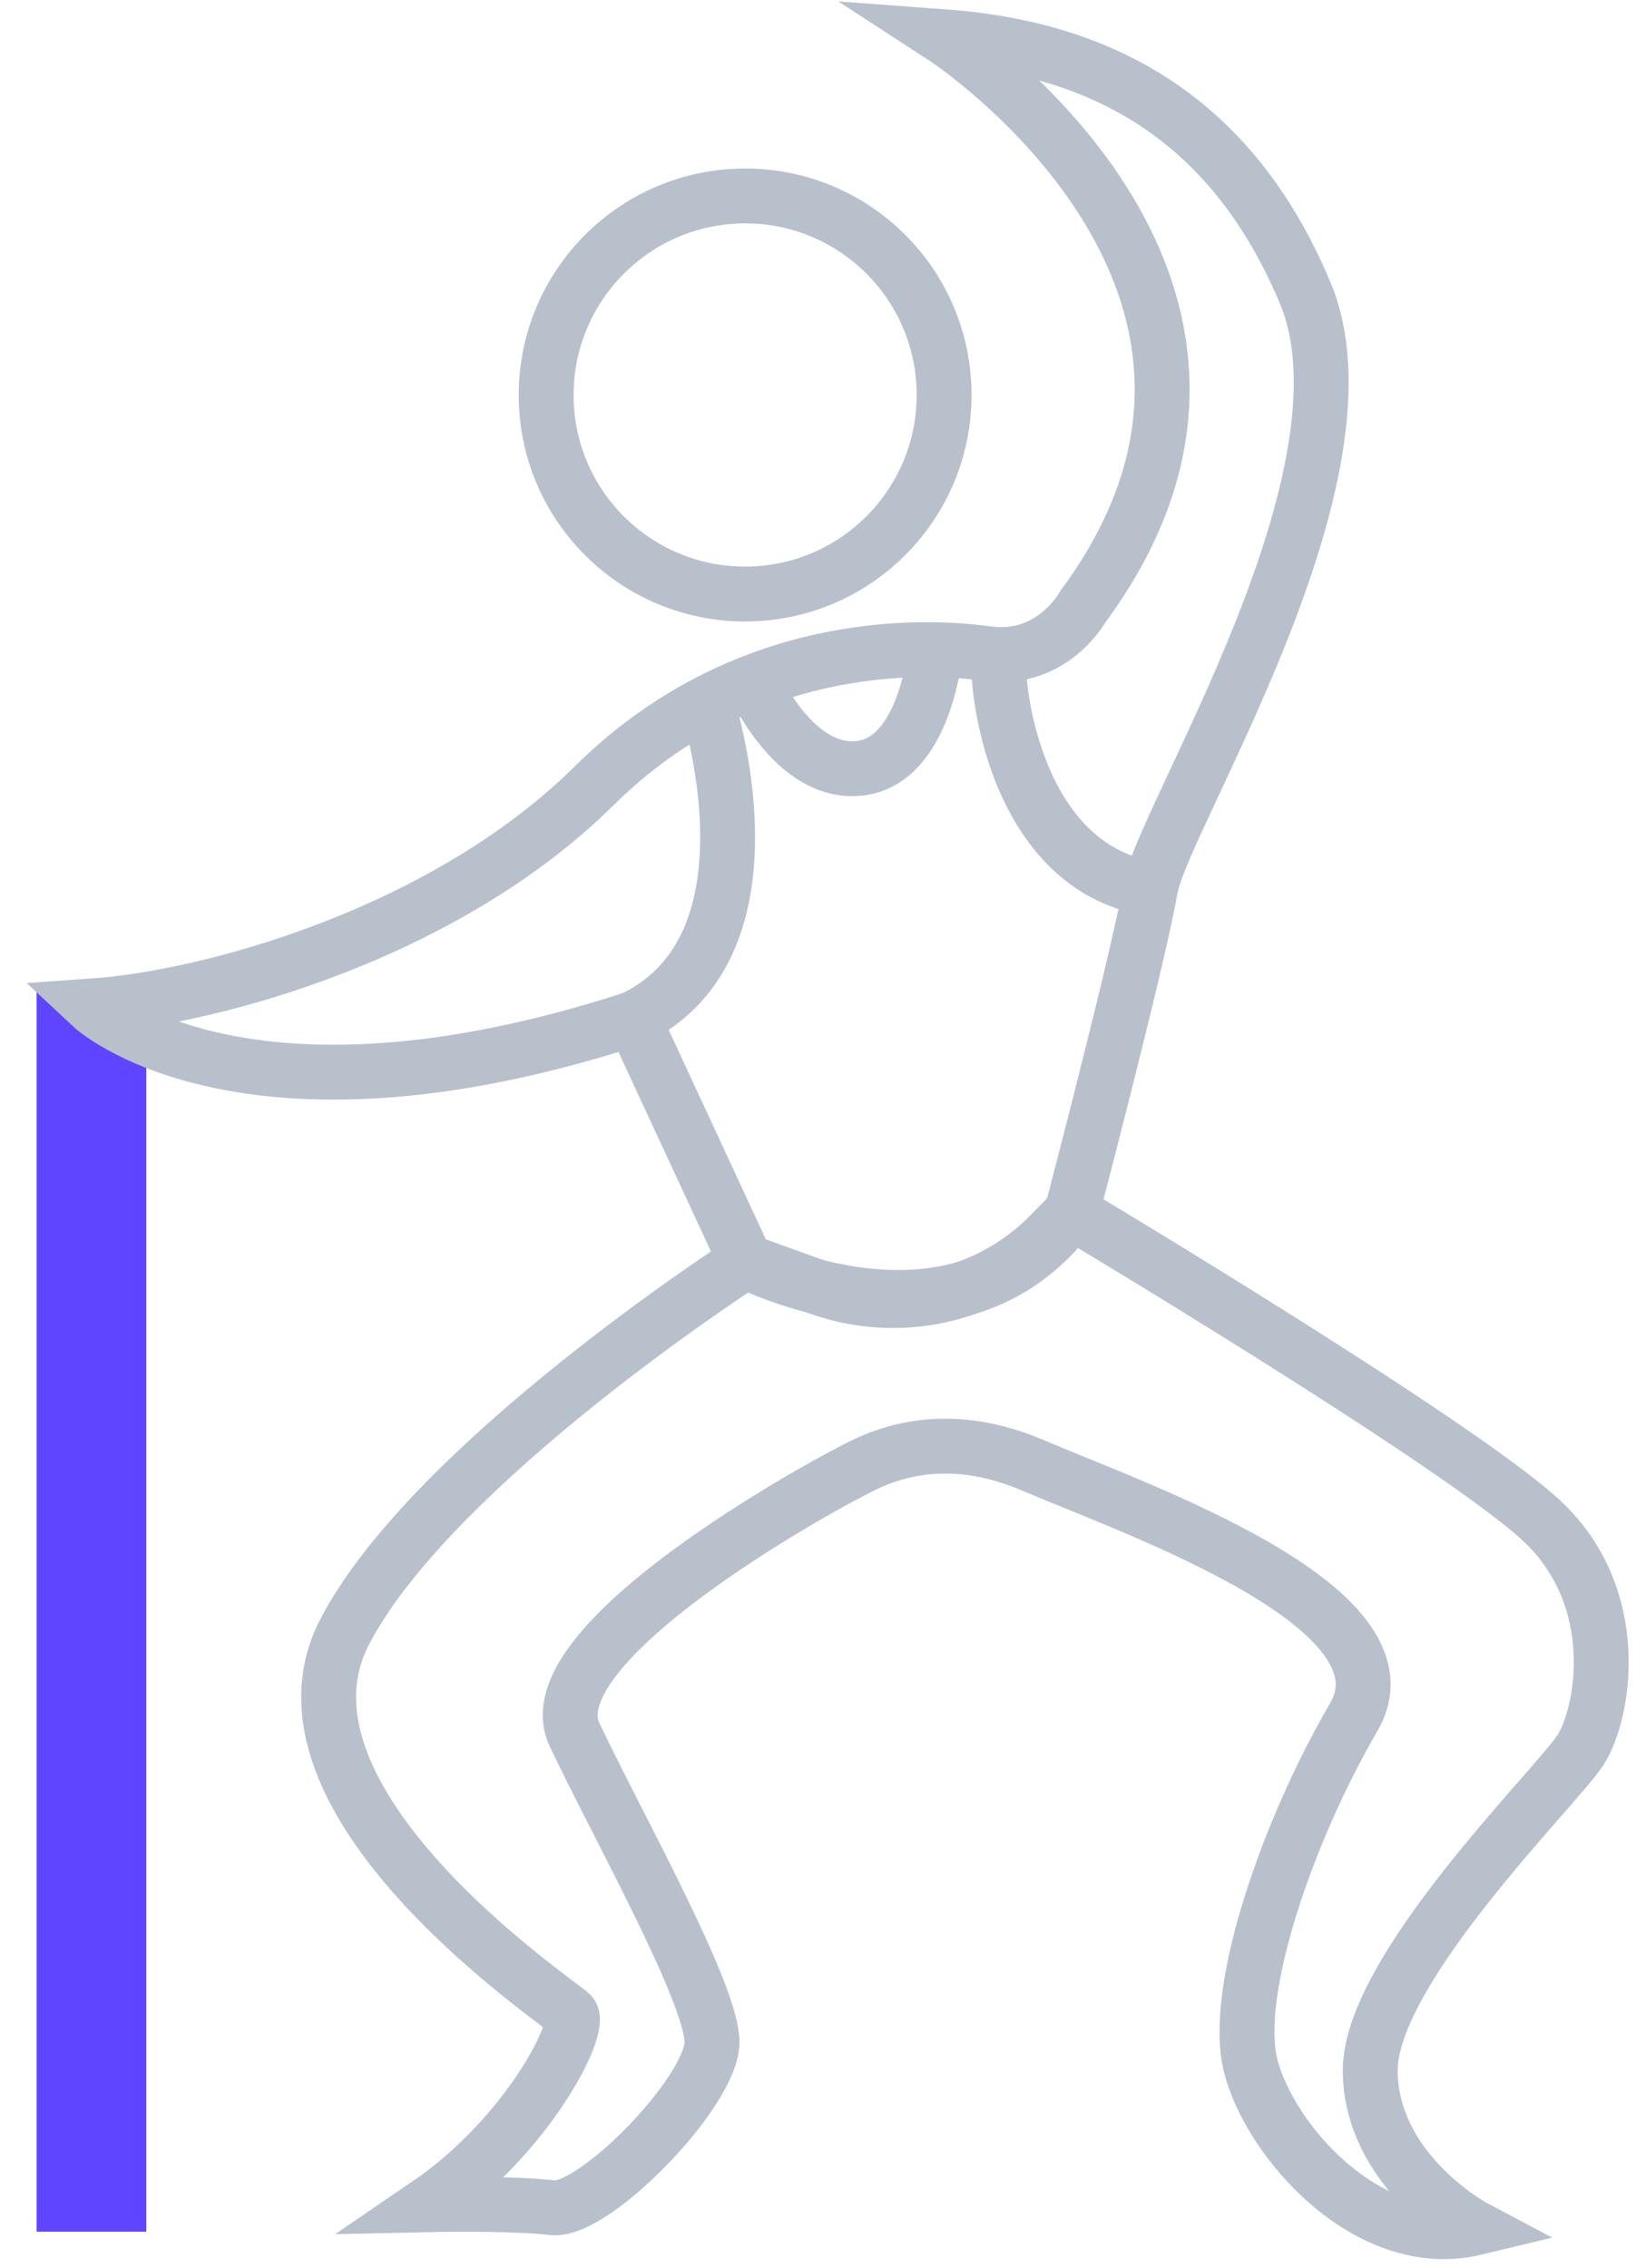 <svg width="45" height="62" viewBox="0 0 45 62" fill="none" xmlns="http://www.w3.org/2000/svg">
<path d="M4 61V27H2.5H1V61H4Z" fill="#5F45FF"/>
<path d="M20.371 16.237C23.374 16.237 25.811 13.799 25.811 10.797C25.811 7.788 23.374 5.356 20.371 5.356C17.368 5.356 14.931 7.795 14.931 10.797C14.931 13.806 17.368 16.237 20.371 16.237Z" stroke="#B8C0CC" stroke-width="1.5" stroke-miterlimit="10"/>
<path d="M25.777 1C25.777 1 36.151 7.735 29.604 16.582C29.604 16.582 28.771 18.112 26.986 17.866C25.201 17.615 20.31 17.453 16.242 21.48C12.174 25.506 5.805 27.271 2.5 27.5C2.5 27.5 6.59 31.326 17.311 27.841L20.389 34.476C20.389 34.476 26.146 37.424 29.302 33.135C29.302 33.135 31.115 26.232 31.451 24.289C31.787 22.345 37.763 12.963 35.681 8.003C33.6 3.044 29.907 1.302 25.777 1Z" stroke="#B8C0CC" stroke-width="1.5" stroke-miterlimit="10"/>
<path d="M20.59 18.637C20.59 18.637 21.687 21.201 23.5 21C25.313 20.799 25.576 17.755 25.576 17.755" stroke="#B8C0CC" stroke-width="1.5" stroke-miterlimit="10"/>
<path d="M27.338 17.889C27.165 18.123 27.523 23.663 31.451 24.289" stroke="#B8C0CC" stroke-width="1.5" stroke-miterlimit="10"/>
<path d="M19.325 19.212C19.325 19.212 21.508 25.819 17.311 27.841" stroke="#B8C0CC" stroke-width="1.5" stroke-miterlimit="10"/>
<path d="M20.389 34.475C20.389 34.475 11.844 39.971 9.427 44.595C7.01 49.219 15.269 54.715 15.604 55.05C15.94 55.385 14.432 58.385 11.679 60.261C11.679 60.261 13.959 60.21 15.101 60.344C16.242 60.478 19.465 57.161 19.465 55.821C19.465 54.48 16.88 49.895 15.705 47.41C14.53 44.925 22.604 40.557 23.108 40.306C23.611 40.055 25.424 38.848 28.245 40.055C31.065 41.261 38.77 43.925 37.007 46.941C35.245 49.957 33.683 54.38 34.187 56.441C34.691 58.501 37.41 61.602 40.331 60.898C40.331 60.898 37.511 59.406 37.46 56.642C37.41 53.877 42.547 48.851 43.201 47.846C43.856 46.84 44.41 43.674 42.144 41.563C39.878 39.452 29.302 33.135 29.302 33.135L28.697 33.752C27.054 35.426 24.585 35.989 22.378 35.193L20.389 34.475Z" stroke="#B8C0CC" stroke-width="1.5" stroke-miterlimit="10"/>
</svg>
